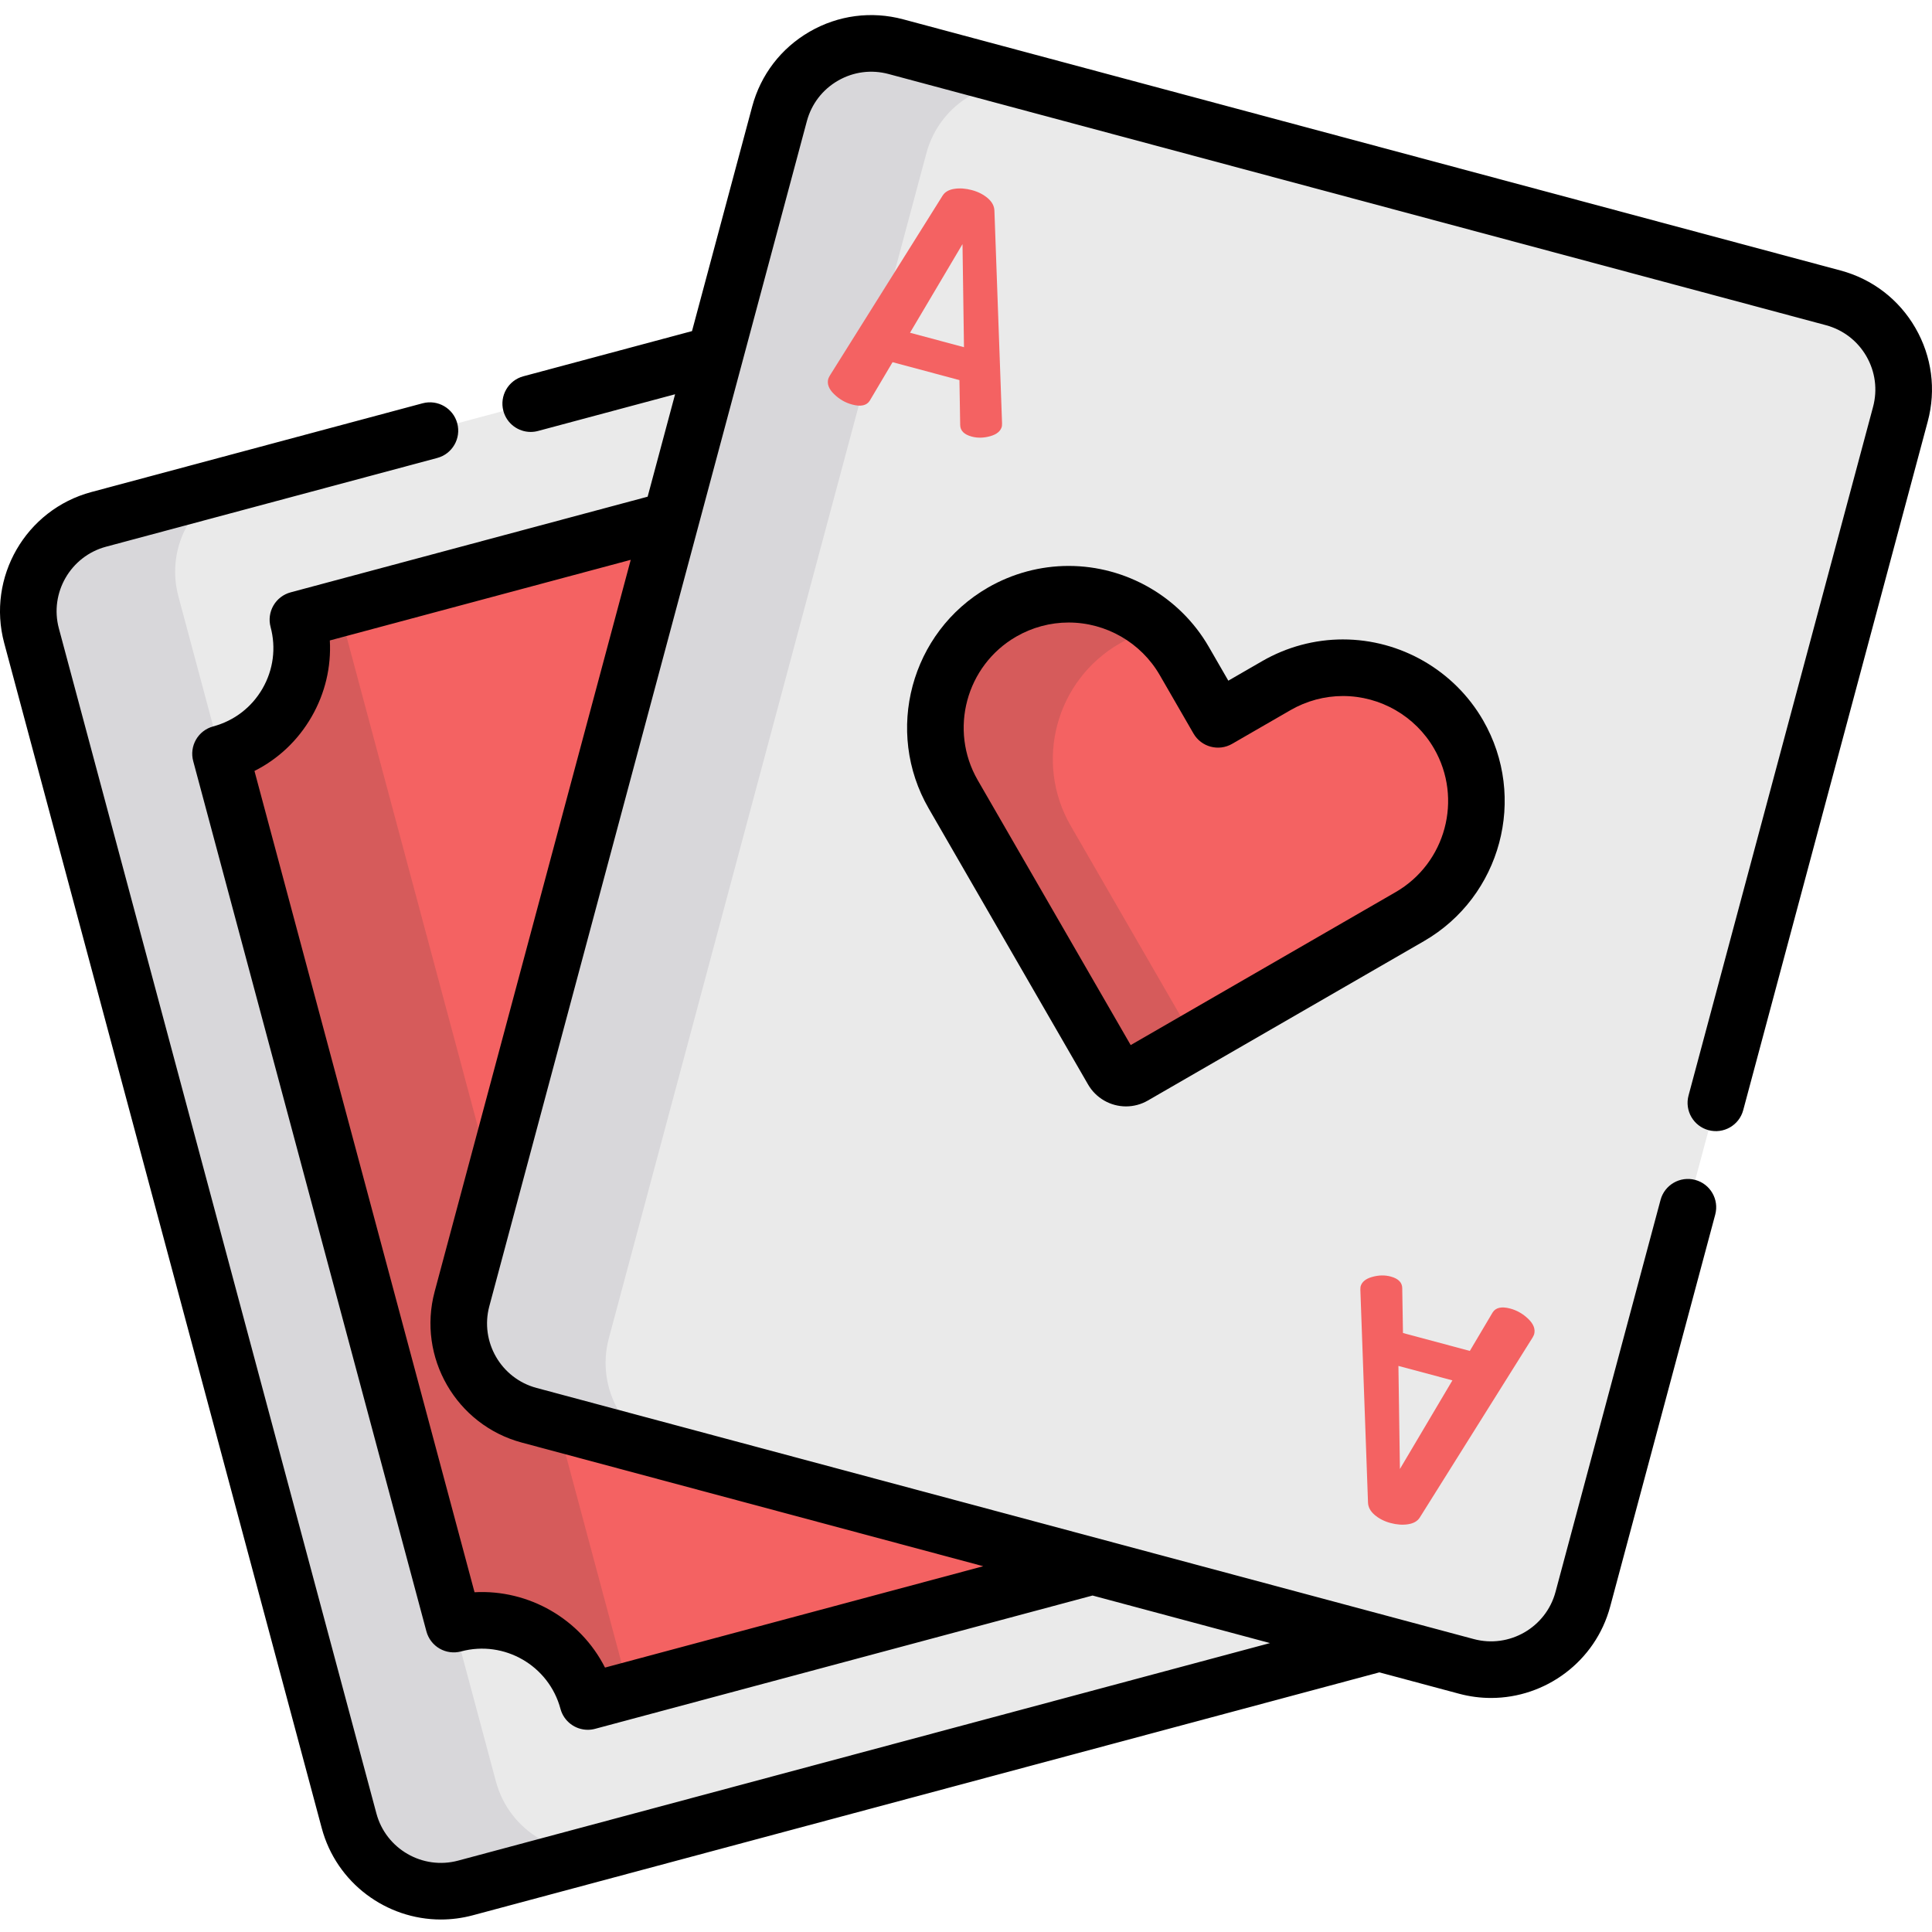 <svg height="511pt" viewBox="0 -3 512 511" width="511pt" xmlns="http://www.w3.org/2000/svg"><path d="m274.562 67.582-248.395 66.559c-13.434 3.602-21.406 17.406-17.809 30.84l84.148 314.043c3.602 13.434 17.41 21.406 30.844 17.805l248.395-66.555c13.434-3.602 21.406-17.41 17.805-30.844l-84.145-314.039c-3.602-13.438-17.41-21.406-30.844-17.809zm0 0" fill="#eaeaea"/><path d="m131.422 468.598-84.145-314.043c-3.602-13.434 4.371-27.242 17.805-30.844l-38.914 10.43c-13.434 3.598-21.406 17.406-17.809 30.84l84.148 314.043c3.602 13.434 17.41 21.406 30.844 17.805l38.914-10.426c-13.434 3.598-27.242-4.371-30.844-17.805zm0 0" fill="#d8d7da"/><path d="m339.465 368.16-61.801-230.648c-15.477 4.145-31.379-5.035-35.527-20.512l-163.18 43.727c4.148 15.473-5.035 31.375-20.508 35.523l61.801 230.652c15.473-4.148 31.379 5.035 35.523 20.508l163.184-43.723c-4.148-15.477 5.035-31.379 20.508-35.527zm0 0" fill="#f46262"/><path d="m155.773 447.41 10.898-2.918-76.816-286.688-10.898 2.922c4.148 15.473-5.035 31.375-20.508 35.523l61.801 230.652c15.473-4.148 31.379 5.035 35.523 20.508zm0 0" fill="#d65b5b"/><path d="m485.82 75.43-248.395-66.559c-13.434-3.598-27.242 4.375-30.844 17.809l-84.145 314.039c-3.602 13.434 4.371 27.242 17.805 30.844l248.395 66.559c13.438 3.598 27.242-4.375 30.844-17.809l84.148-314.043c3.598-13.434-4.375-27.242-17.809-30.84zm0 0" fill="#eaeaea"/><path d="m161.352 351.148 84.148-314.043c3.598-13.434 17.406-21.406 30.84-17.809l-38.914-10.426c-13.434-3.598-27.242 4.375-30.844 17.809l-84.145 314.039c-3.602 13.434 4.371 27.242 17.805 30.844l38.918 10.426c-13.438-3.598-21.41-17.406-17.809-30.84zm0 0" fill="#d8d7da"/><g fill="#f46262"><path d="m219.496 96.895c.031-.117.164-.398.402-.84l29.918-47.738c.609-.953 1.637-1.543 3.086-1.77 1.449-.223 3-.113 4.656.332 1.652.441 3.059 1.16 4.211 2.145 1.152.992 1.738 2.109 1.762 3.355l2.023 56.297c-.012.473-.027.762-.059.871-.324 1.215-1.348 2.062-3.074 2.547s-3.359.516-4.902.105c-2.043-.547-3.062-1.59-3.062-3.129l-.195-11.84-17.723-4.75-6.031 10.184c-.816 1.312-2.375 1.66-4.672 1.043-1.805-.48-3.402-1.398-4.793-2.754-1.395-1.348-1.91-2.703-1.547-4.059zm21.668-12.215 14.301 3.832-.391-27.32zm0 0"/><path d="m406.566 350.098c-.027.117-.164.398-.398.84l-29.918 47.738c-.613.953-1.641 1.543-3.09 1.766-1.449.227-3 .117-4.656-.328-1.652-.441-3.055-1.16-4.211-2.148-1.152-.988-1.738-2.105-1.758-3.352l-2.023-56.301c.008-.469.027-.762.055-.871.324-1.211 1.352-2.062 3.074-2.543 1.727-.484 3.359-.52 4.902-.105 2.043.547 3.066 1.59 3.066 3.125l.195 11.844 17.719 4.746 6.031-10.18c.82-1.312 2.375-1.66 4.672-1.047 1.805.484 3.402 1.402 4.797 2.754 1.395 1.352 1.906 2.707 1.543 4.062zm-21.664 12.215-14.305-3.832.395 27.316zm0 0"/><path d="m386.539 191.133c-9.762-16.906-31.379-22.699-48.285-12.938l-15.48 8.934-8.934-15.477c-9.762-16.906-31.379-22.699-48.285-12.938-16.906 9.762-22.699 31.379-12.938 48.285l8.934 15.477 33.301 57.68c1.133 1.961 3.637 2.629 5.594 1.5l57.68-33.301 15.477-8.934c16.906-9.762 22.699-31.383 12.938-48.289zm0 0"/></g><path d="m292.684 230.82-8.938-15.477c-9.758-16.906-3.965-38.523 12.938-48.285 3.281-1.895 6.738-3.195 10.254-3.949-11.074-10.02-27.758-12.262-41.383-4.395-16.91 9.762-22.703 31.383-12.941 48.289l8.938 15.477 33.301 57.68c1.129 1.957 3.633 2.629 5.594 1.496l16.188-9.348zm0 0" fill="#d65b5b"/><path d="m507.605 83.41c-4.363-7.559-11.41-12.965-19.844-15.227l-248.395-66.559c-8.434-2.258-17.242-1.098-24.801 3.266-7.562 4.367-12.969 11.414-15.227 19.848l-15.949 59.508-44.684 11.973c-4.004 1.074-6.375 5.188-5.305 9.188.898 3.352 3.93 5.562 7.238 5.562.645 0 1.297-.086 1.949-.258l36.32-9.73-7.277 27.148-94.617 25.352c-1.922.516-3.562 1.773-4.555 3.496-.996 1.723-1.266 3.77-.75 5.691 1.488 5.547.727 11.344-2.148 16.32-2.871 4.973-7.508 8.531-13.059 10.02-1.922.516-3.559 1.77-4.555 3.492-.992 1.727-1.262 3.773-.746 5.691l61.805 230.648c.516 1.922 1.77 3.562 3.492 4.555 1.727.996 3.773 1.266 5.691.75 11.449-3.07 23.27 3.754 26.34 15.207.898 3.352 3.926 5.562 7.238 5.562.645 0 1.297-.082 1.945-.258l131.828-35.324 47.027 12.602-215.164 57.652c-9.414 2.52-19.133-3.086-21.652-12.504l-84.148-314.039c-2.523-9.418 3.086-19.133 12.504-21.66l87.766-23.516c4.004-1.07 6.375-5.184 5.305-9.188-1.07-4-5.184-6.371-9.188-5.301l-87.766 23.516c-17.406 4.664-27.773 22.621-23.109 40.027l84.148 314.043c3.906 14.582 17.145 24.227 31.574 24.227 2.793 0 5.629-.363 8.453-1.117l240.258-64.379 21.145 5.668c2.824.754 5.66 1.117 8.453 1.117 14.43-.004 27.668-9.645 31.574-24.23l27.836-103.875c1.07-4-1.305-8.113-5.305-9.184-4-1.074-8.113 1.301-9.188 5.301l-27.832 103.879c-2.523 9.418-12.238 15.023-21.656 12.504l-248.395-66.559c-9.418-2.523-15.027-12.238-12.504-21.656l67.133-250.539v-.004l17.016-63.496c1.223-4.562 4.148-8.375 8.238-10.738 4.09-2.363 8.855-2.988 13.418-1.766l248.395 66.559c4.562 1.223 8.375 4.148 10.738 8.238 2.359 4.09 2.984 8.855 1.766 13.418l-48.898 182.492c-1.074 4 1.301 8.113 5.301 9.184 4.004 1.07 8.117-1.301 9.188-5.305l48.898-182.492c2.262-8.43 1.102-17.238-3.266-24.801zm-392.414 255.367c-4.664 17.406 5.703 35.363 23.109 40.027l122.266 32.762-100.234 26.859c-6.52-12.879-20.199-20.75-34.574-19.965l-58.32-217.648c6.285-3.164 11.52-8.09 15.117-14.328 3.602-6.234 5.25-13.23 4.852-20.258l79.746-21.367zm0 0"/><path d="m355.895 165.953c-7.484 0-14.879 1.988-21.391 5.746l-8.984 5.188-5.184-8.98c-7.633-13.219-21.863-21.43-37.141-21.43-7.484 0-14.879 1.988-21.391 5.746-20.461 11.812-27.5 38.07-15.688 58.531l42.238 73.156c2.062 3.574 5.91 5.797 10.043 5.797h.004c2.027 0 4.031-.535 5.789-1.555l73.156-42.234c20.461-11.812 27.496-38.07 15.684-58.531-7.629-13.223-21.863-21.434-37.137-21.434zm13.957 66.973-70.207 40.531-40.535-70.203c-7.676-13.301-3.102-30.363 10.195-38.043 4.234-2.445 9.035-3.738 13.891-3.738 9.938 0 19.188 5.34 24.148 13.93l8.938 15.477c2.07 3.59 6.66 4.82 10.246 2.746l15.477-8.934c4.234-2.445 9.035-3.738 13.891-3.738 9.938 0 19.188 5.336 24.148 13.93 7.68 13.301 3.105 30.363-10.191 38.043zm0 0"/></svg>